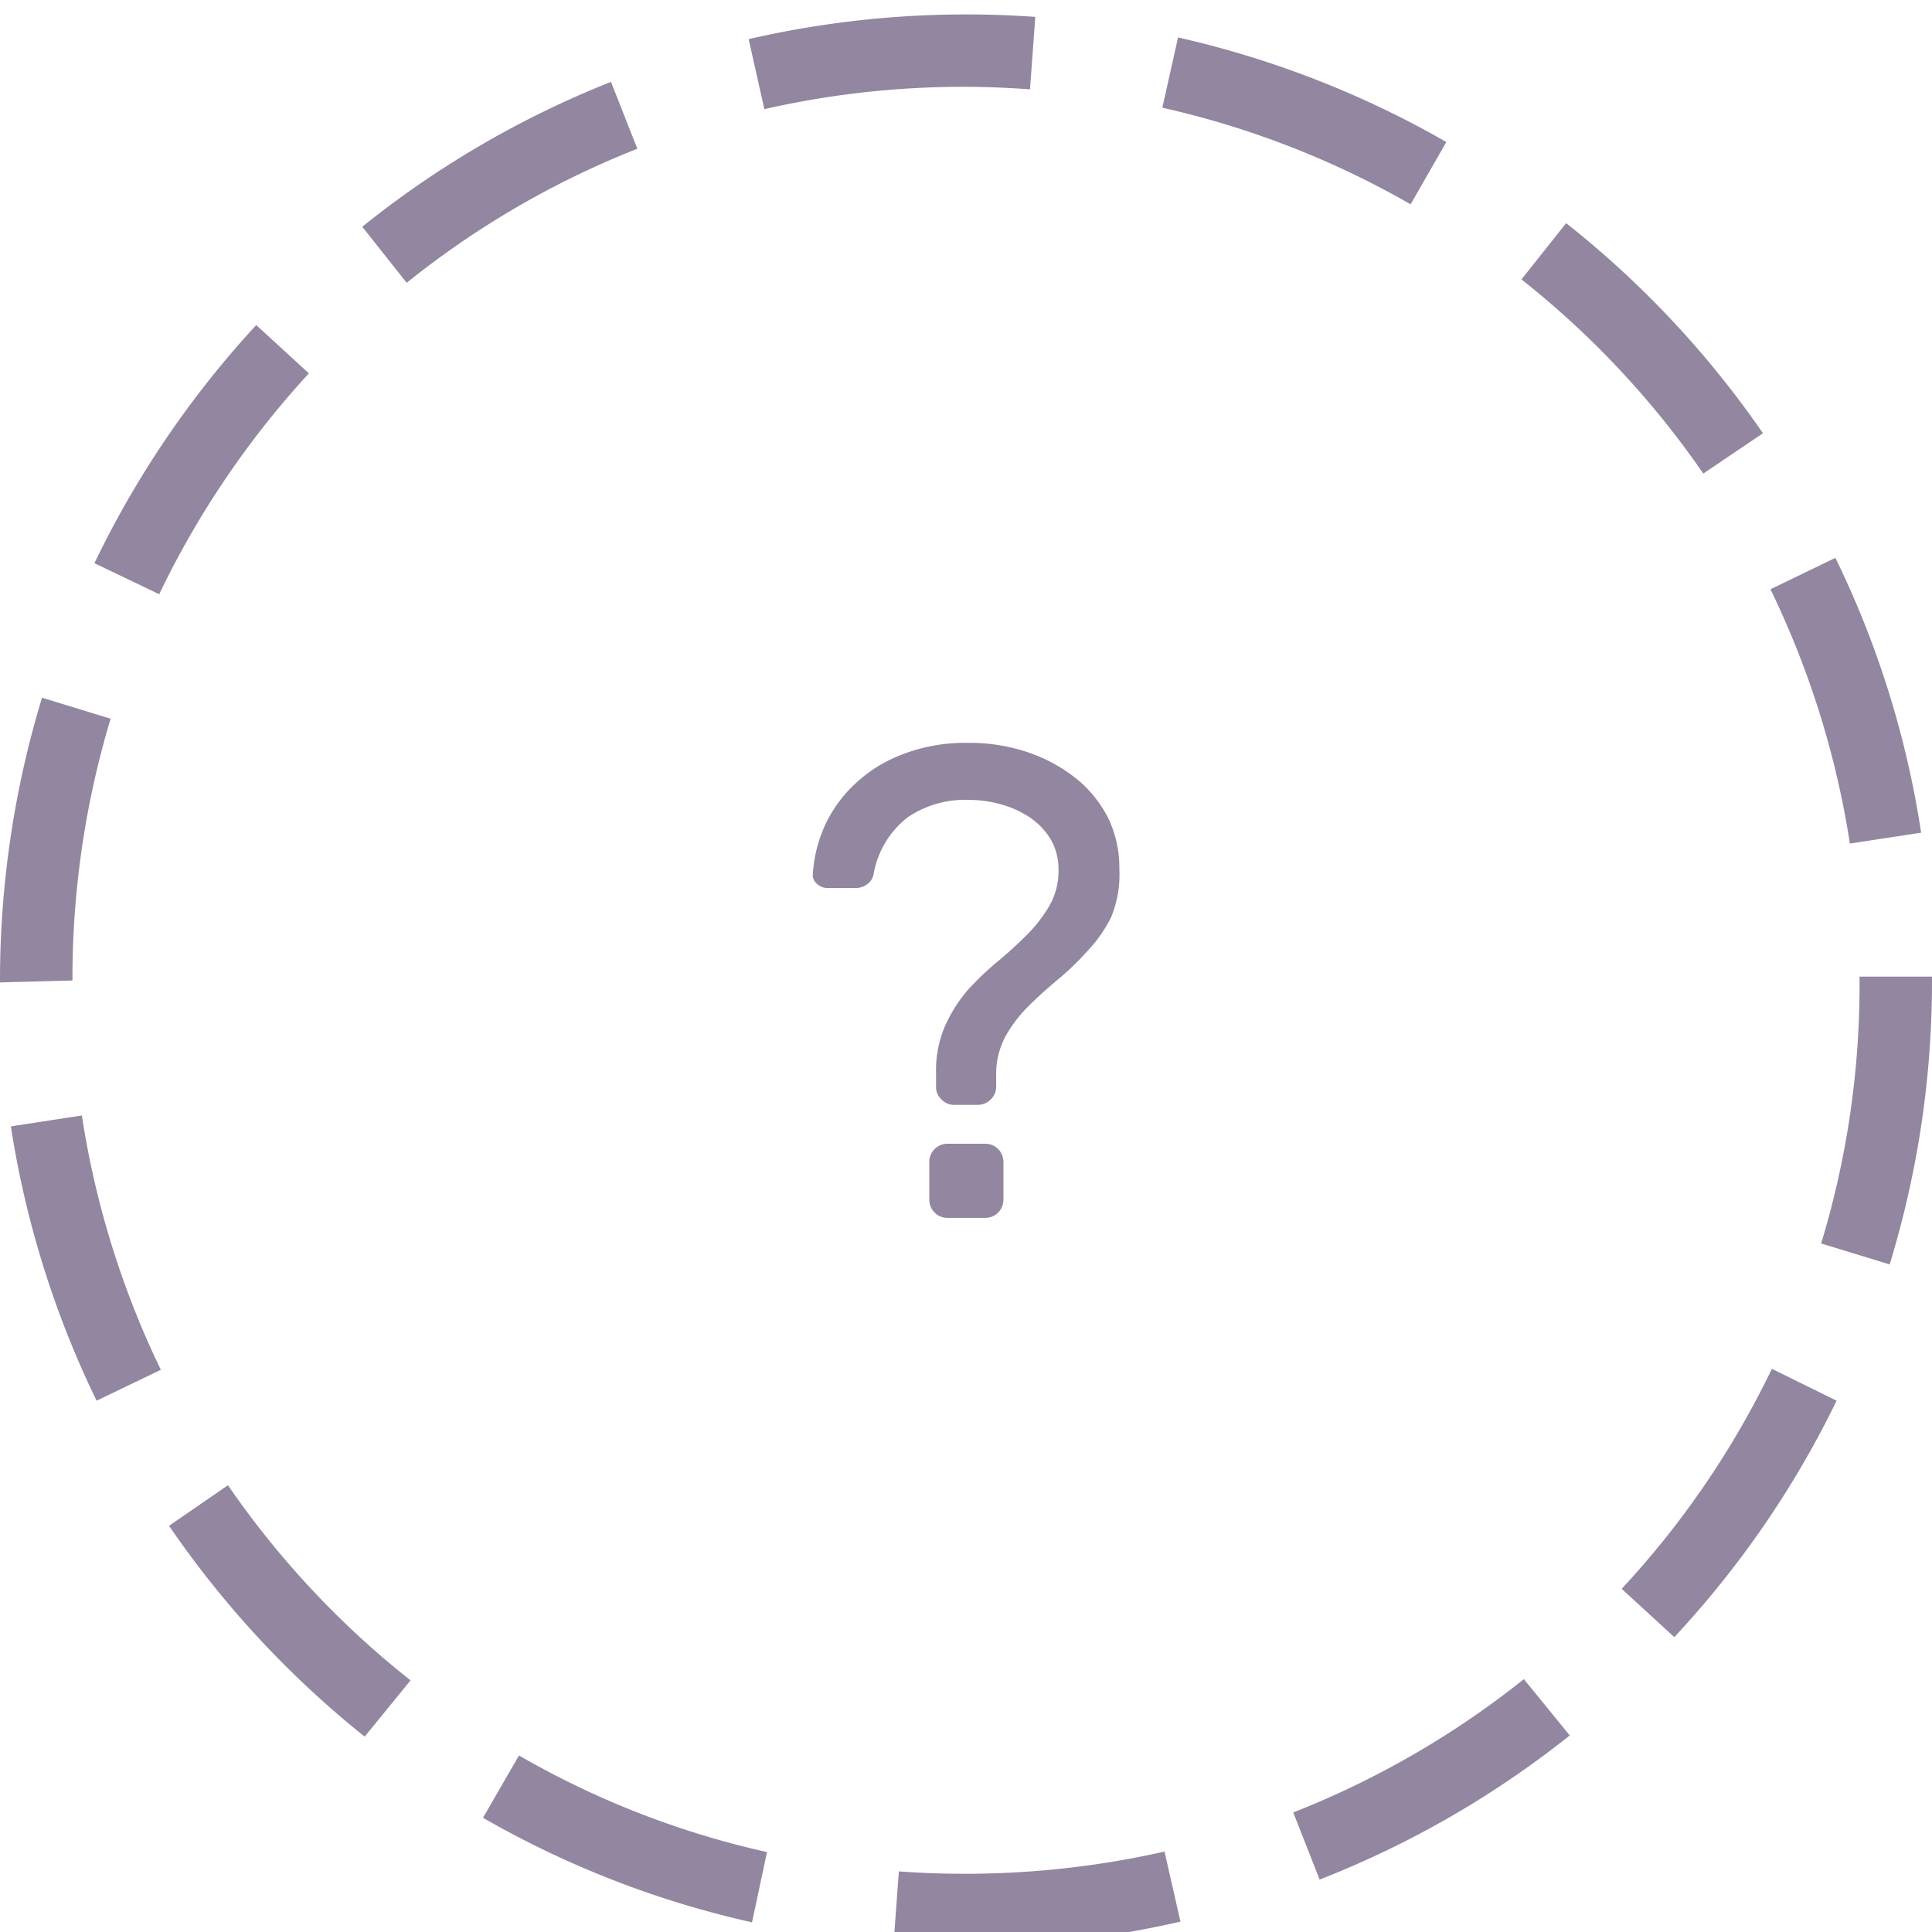 <svg xmlns="http://www.w3.org/2000/svg" viewBox="0 0 80 80"><path d="M40 80.6c-1 0-2 0-3-.11l.22-3a37.6 37.6 0 0 0 11-.82l.66 2.9A40.41 40.41 0 0 1 40 80.6zm-8.86-1A39.69 39.69 0 0 1 20 75.27l1.49-2.58a36.3 36.3 0 0 0 10.27 4zm23.5-1.78-1.09-2.77a37 37 0 0 0 9.55-5.52l1.9 2.33a39.85 39.85 0 0 1-10.36 5.97zM15.1 71.91A40.27 40.27 0 0 1 7 63.18l2.44-1.68A37 37 0 0 0 17 69.58zm54.23-4.12-2.18-2a36.87 36.87 0 0 0 6.22-9.11L76.05 58a39.92 39.92 0 0 1-6.72 9.79zM4 58A39.91 39.91 0 0 1 .45 46.64l2.94-.45a37 37 0 0 0 3.27 10.53zm74.26-5.64-2.85-.87A36.84 36.84 0 0 0 77 40.6v-.16h3v.16a40 40 0 0 1-1.76 11.78zM0 40.68v-.08a40.2 40.2 0 0 1 1.74-11.71l2.84.87A37.34 37.34 0 0 0 3 40.6zm76.6-5.75a37.07 37.07 0 0 0-3.29-10.53L76 23.1a39.44 39.44 0 0 1 3.55 11.38zm-70-10.32-2.69-1.29a40.22 40.22 0 0 1 6.7-9.86l2.18 2a37.45 37.45 0 0 0-6.2 9.15zm63.93-5A37 37 0 0 0 63 11.57l1.85-2.33a40 40 0 0 1 8.15 8.7zm-53.69-7.9L15 9.39a39.84 39.84 0 0 1 10.3-6l1.09 2.77a36.73 36.73 0 0 0-9.55 5.55zm41.57-3.25a36.82 36.82 0 0 0-10.28-4l.65-2.91a40.13 40.13 0 0 1 11.11 4.33zM31.65 4.52 31 1.62A40.19 40.19 0 0 1 42.87.7l-.22 3a37 37 0 0 0-11 .82zm2.01 31.64a5.73 5.73 0 0 1 .45-1.87 5.44 5.44 0 0 1 1.2-1.74 5.86 5.86 0 0 1 2-1.29 7.17 7.17 0 0 1 2.77-.5 7.55 7.55 0 0 1 2.51.4 6.6 6.6 0 0 1 2 1.1 5 5 0 0 1 1.32 1.66 4.76 4.76 0 0 1 .44 2.08 4.61 4.61 0 0 1-.35 2 5.8 5.8 0 0 1-1 1.41 11.24 11.24 0 0 1-1.22 1.17c-.43.36-.84.73-1.22 1.11a5.61 5.61 0 0 0-.94 1.25 3.29 3.29 0 0 0-.37 1.62V45a.73.73 0 0 1-.22.52.74.74 0 0 1-.53.23h-1a.7.7 0 0 1-.52-.23.69.69 0 0 1-.22-.52v-.58a4.58 4.58 0 0 1 .37-1.93 6 6 0 0 1 .94-1.49 12.24 12.24 0 0 1 1.22-1.17 16.44 16.44 0 0 0 1.22-1.11 5.89 5.89 0 0 0 .94-1.21 2.87 2.87 0 0 0 .38-1.51 2.44 2.44 0 0 0-.32-1.24 2.91 2.91 0 0 0-.85-.9 4.12 4.12 0 0 0-1.2-.55 5.08 5.08 0 0 0-1.4-.19 4.21 4.21 0 0 0-2.47.72 3.8 3.8 0 0 0-1.41 2.32.67.67 0 0 1-.28.46.78.78 0 0 1-.44.15h-1.19a.64.64 0 0 1-.45-.18.47.47 0 0 1-.16-.43zm7.89 13.53a.75.75 0 0 1-.74.74h-1.58a.75.75 0 0 1-.75-.74v-1.58a.75.75 0 0 1 .75-.75h1.58a.75.75 0 0 1 .74.75z" style="fill:#9386a0"/></svg>